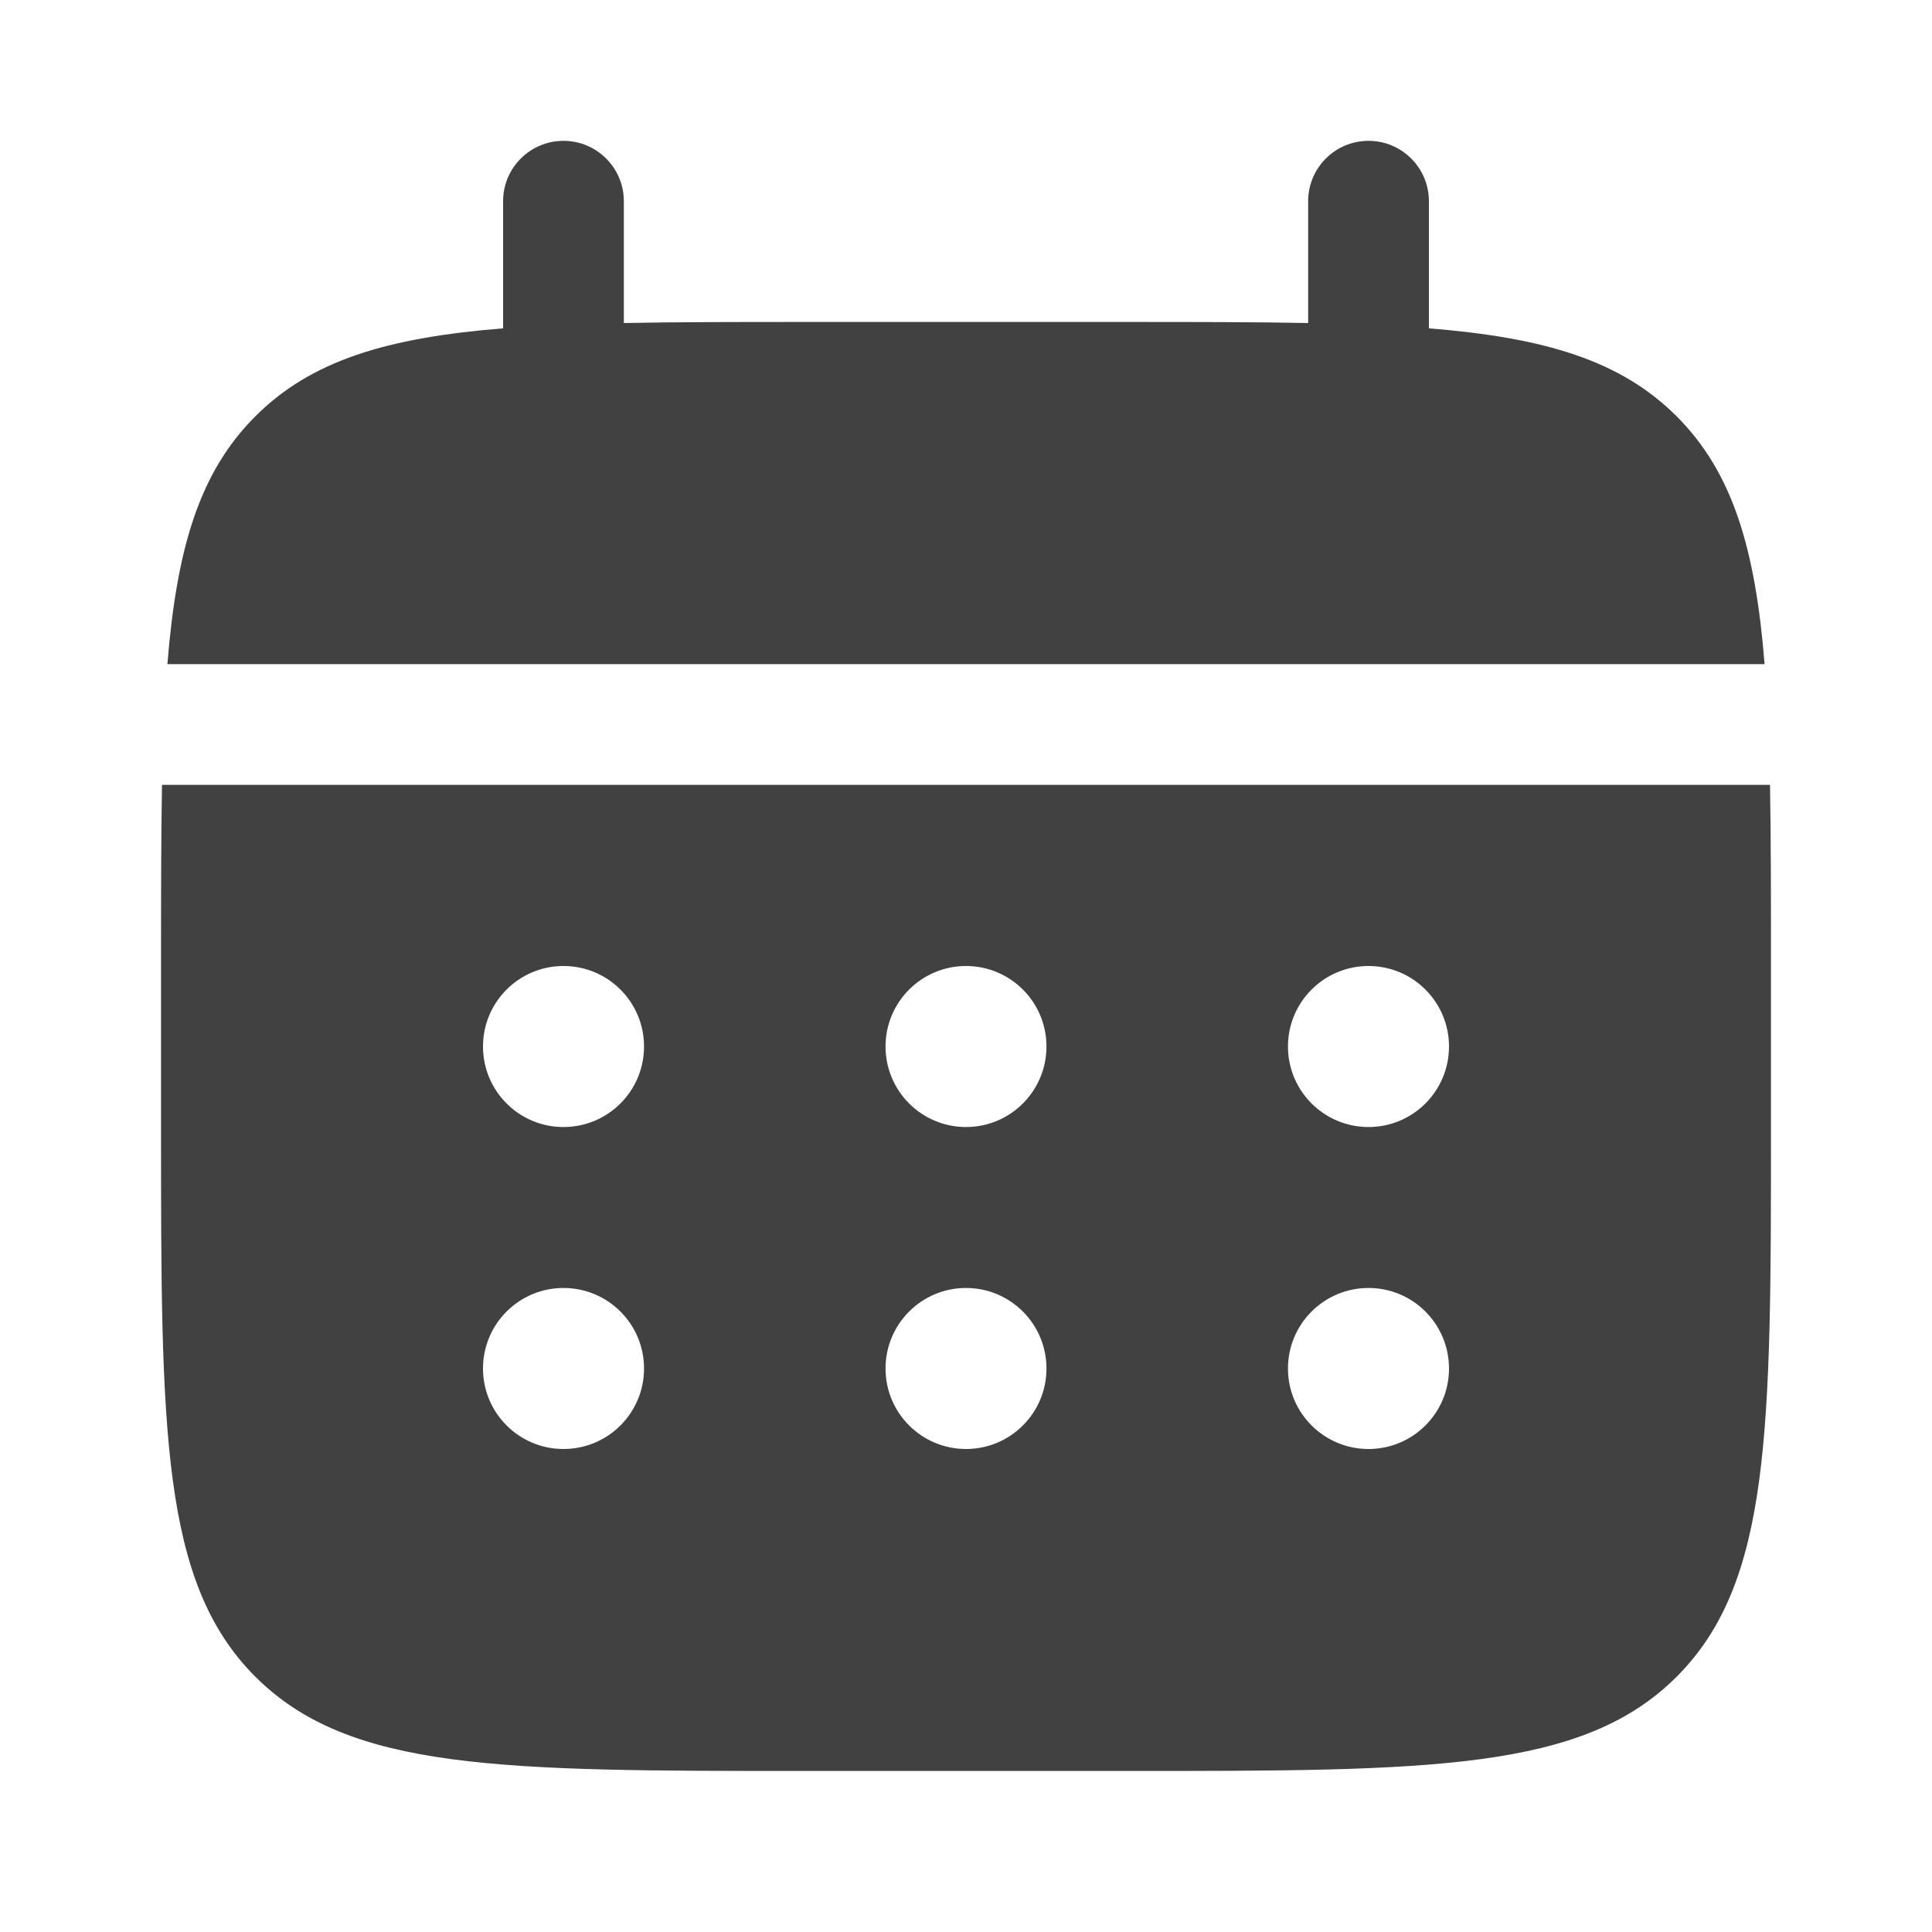 <svg width="25" height="25" viewBox="0 0 20 20" fill="none" xmlns="http://www.w3.org/2000/svg">
<path d="M6.458 2.083C6.458 1.738 6.178 1.458 5.833 1.458C5.488 1.458 5.208 1.738 5.208 2.083V3.399C4.009 3.495 3.221 3.731 2.643 4.31C2.064 4.888 1.829 5.676 1.733 6.875H18.267C18.171 5.676 17.935 4.888 17.357 4.31C16.778 3.731 15.991 3.495 14.792 3.399V2.083C14.792 1.738 14.512 1.458 14.167 1.458C13.821 1.458 13.542 1.738 13.542 2.083V3.344C12.987 3.333 12.366 3.333 11.667 3.333H8.333C7.634 3.333 7.013 3.333 6.458 3.344V2.083Z" fill="#414141"/>
<path fill-rule="evenodd" clip-rule="evenodd" d="M1.667 10C1.667 9.301 1.667 8.679 1.677 8.125H18.323C18.333 8.679 18.333 9.301 18.333 10V11.667C18.333 14.809 18.333 16.381 17.357 17.357C16.381 18.333 14.809 18.333 11.667 18.333H8.333C5.191 18.333 3.619 18.333 2.643 17.357C1.667 16.381 1.667 14.809 1.667 11.667V10ZM14.167 11.667C14.627 11.667 15 11.294 15 10.833C15 10.373 14.627 10 14.167 10C13.706 10 13.333 10.373 13.333 10.833C13.333 11.294 13.706 11.667 14.167 11.667ZM14.167 15C14.627 15 15 14.627 15 14.167C15 13.706 14.627 13.333 14.167 13.333C13.706 13.333 13.333 13.706 13.333 14.167C13.333 14.627 13.706 15 14.167 15ZM10.833 10.833C10.833 11.294 10.46 11.667 10 11.667C9.54 11.667 9.167 11.294 9.167 10.833C9.167 10.373 9.54 10 10 10C10.46 10 10.833 10.373 10.833 10.833ZM10.833 14.167C10.833 14.627 10.46 15 10 15C9.54 15 9.167 14.627 9.167 14.167C9.167 13.706 9.54 13.333 10 13.333C10.46 13.333 10.833 13.706 10.833 14.167ZM5.833 11.667C6.294 11.667 6.667 11.294 6.667 10.833C6.667 10.373 6.294 10 5.833 10C5.373 10 5 10.373 5 10.833C5 11.294 5.373 11.667 5.833 11.667ZM5.833 15C6.294 15 6.667 14.627 6.667 14.167C6.667 13.706 6.294 13.333 5.833 13.333C5.373 13.333 5 13.706 5 14.167C5 14.627 5.373 15 5.833 15Z" fill="#414141"/>
</svg>
